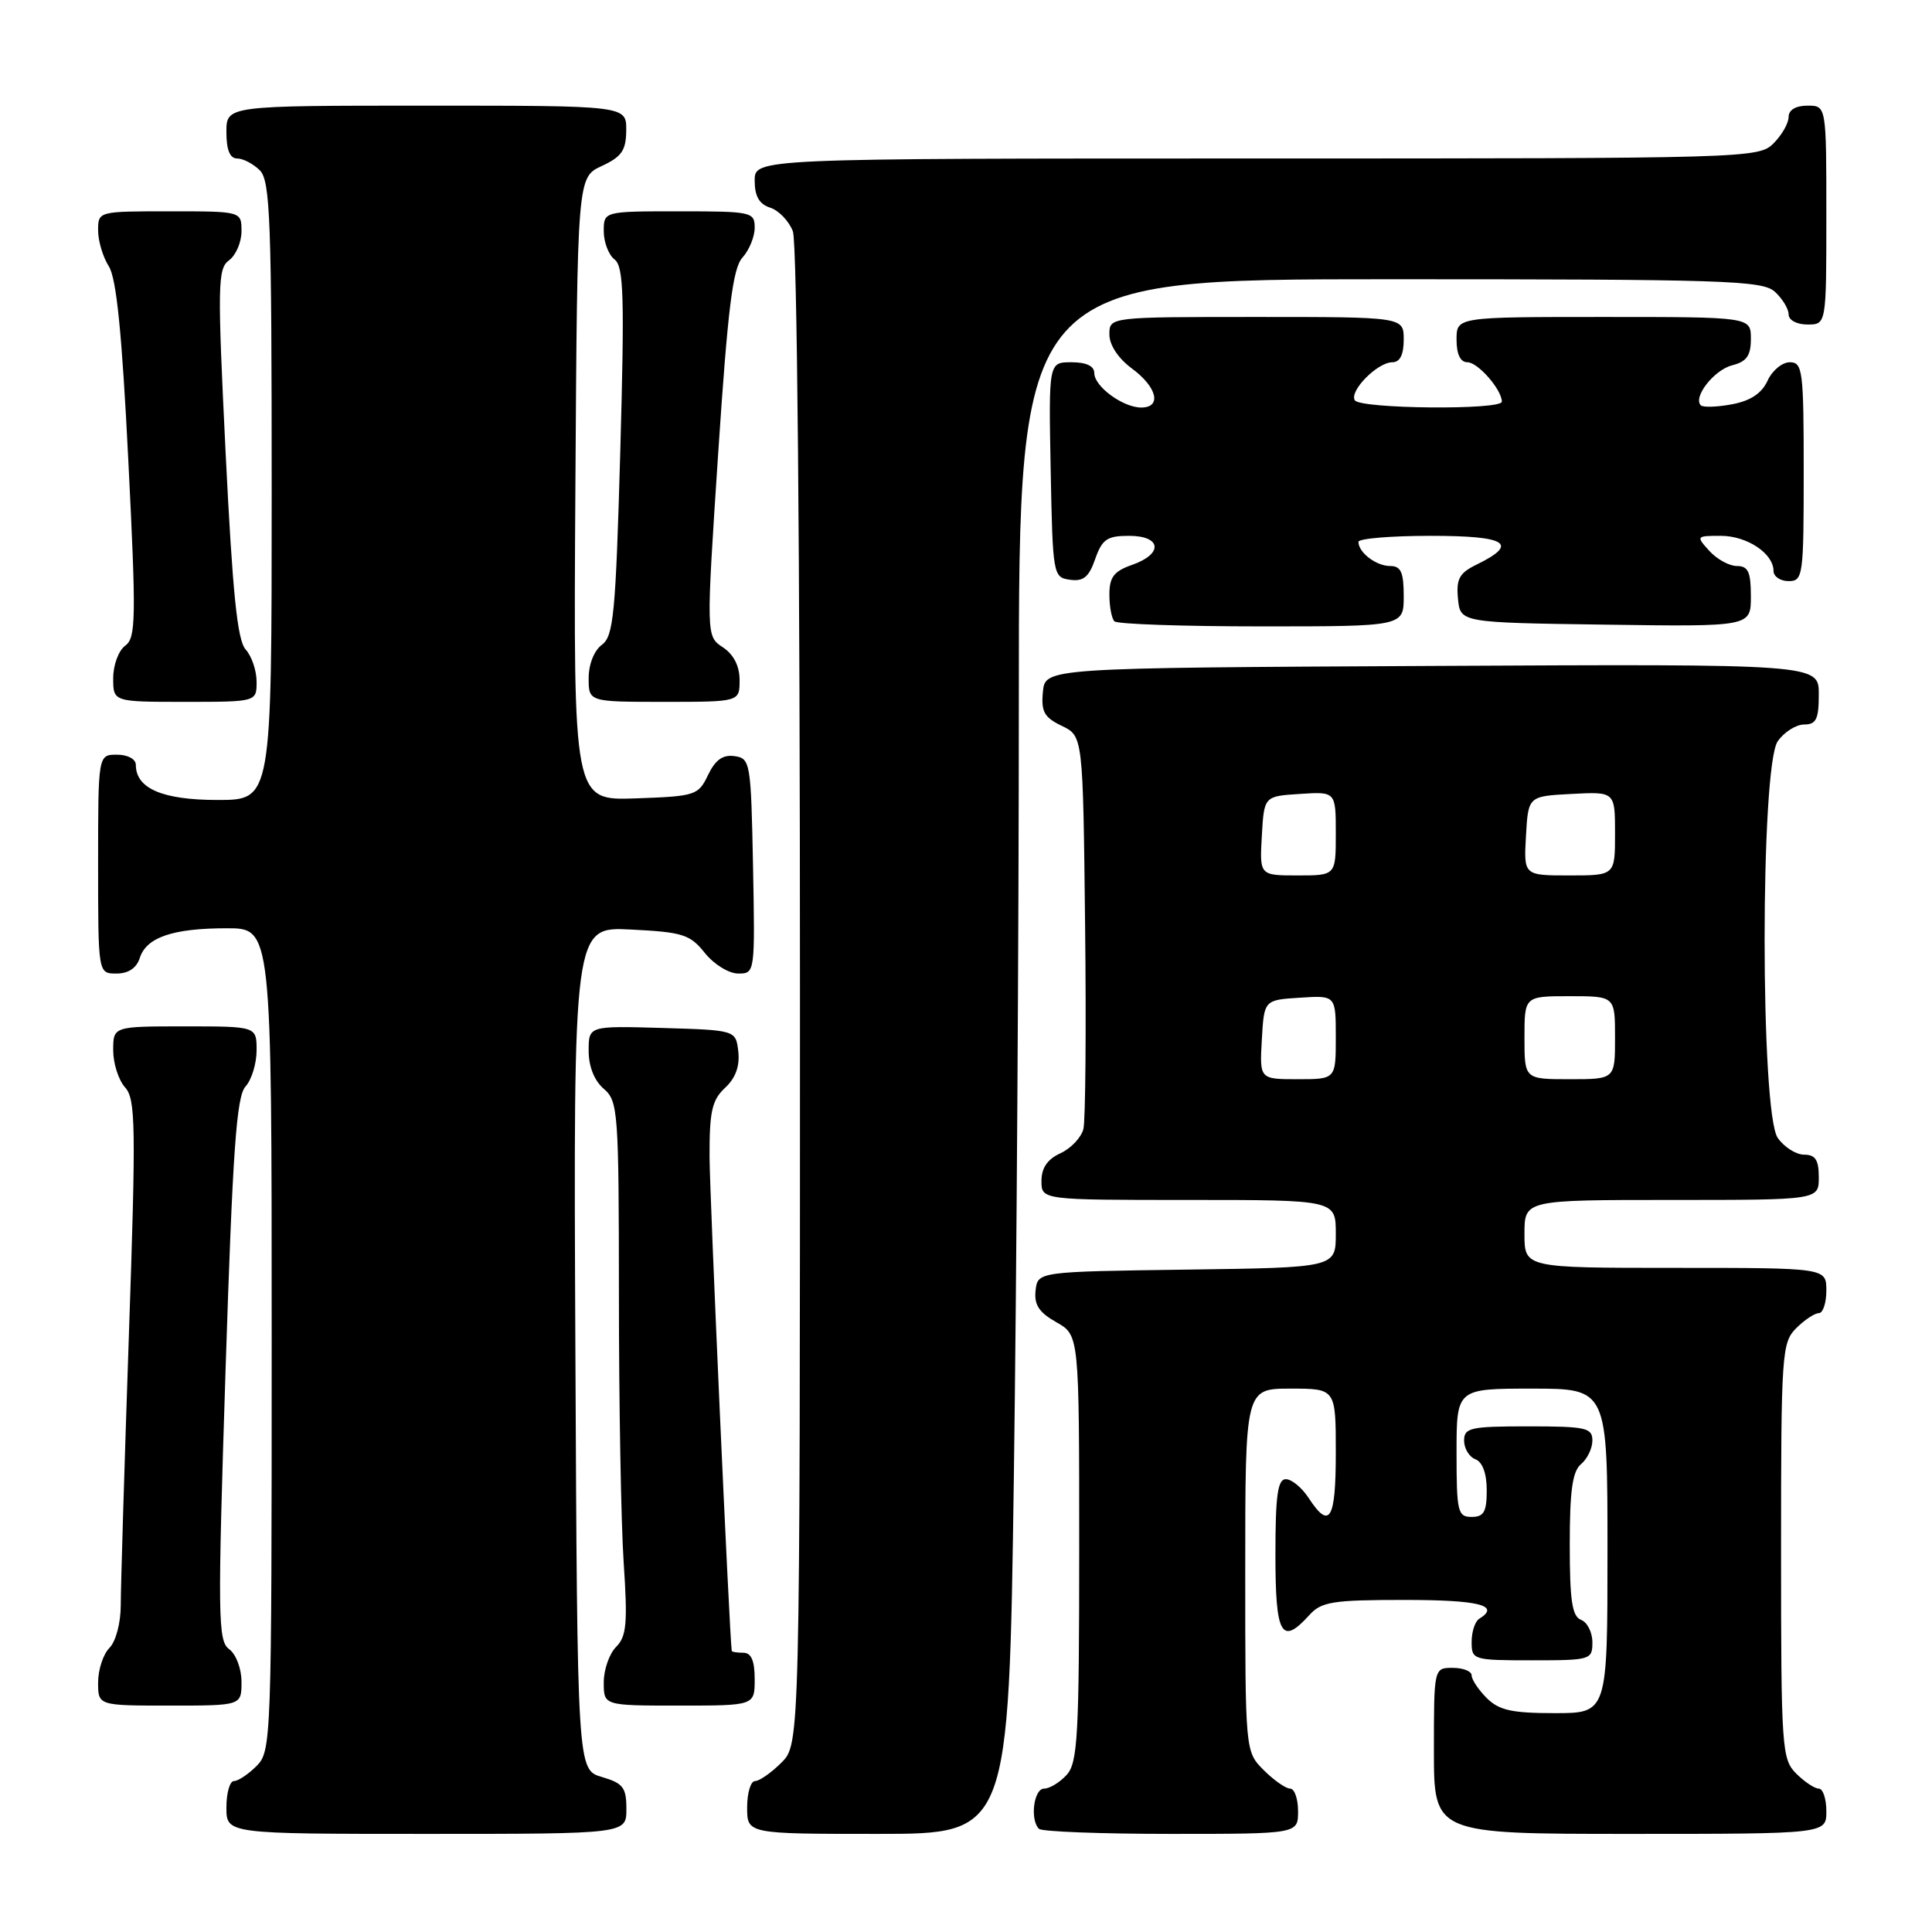 <?xml version="1.0" encoding="UTF-8" standalone="no"?>
<!DOCTYPE svg PUBLIC "-//W3C//DTD SVG 1.1//EN" "http://www.w3.org/Graphics/SVG/1.1/DTD/svg11.dtd" >
<svg xmlns="http://www.w3.org/2000/svg" xmlns:xlink="http://www.w3.org/1999/xlink" version="1.1" viewBox="0 0 256 256">
 <g >
 <path fill="currentColor"
d=" M 83.00 239.71 C 83.00 236.85 82.57 236.29 79.75 235.46 C 76.50 234.50 76.50 234.50 76.24 178.64 C 75.98 122.78 75.98 122.78 83.61 123.17 C 90.48 123.51 91.44 123.82 93.40 126.28 C 94.61 127.78 96.57 129.00 97.82 129.00 C 100.04 129.00 100.05 128.92 99.78 114.75 C 99.51 100.99 99.42 100.49 97.33 100.19 C 95.78 99.97 94.79 100.68 93.82 102.69 C 92.53 105.39 92.17 105.51 84.23 105.79 C 75.98 106.08 75.98 106.08 76.24 64.79 C 76.50 23.50 76.50 23.50 79.73 22.00 C 82.39 20.76 82.96 19.93 82.98 17.25 C 83.00 14.00 83.00 14.00 56.50 14.00 C 30.00 14.00 30.00 14.00 30.00 17.50 C 30.00 19.87 30.46 21.00 31.43 21.00 C 32.21 21.00 33.56 21.71 34.43 22.57 C 35.81 23.95 36.00 29.20 36.00 65.07 C 36.00 106.00 36.00 106.00 28.83 106.00 C 21.53 106.00 18.00 104.48 18.00 101.35 C 18.00 100.58 16.93 100.00 15.50 100.00 C 13.00 100.00 13.00 100.00 13.00 114.50 C 13.00 129.00 13.00 129.00 15.43 129.00 C 17.01 129.00 18.09 128.28 18.52 126.94 C 19.39 124.20 22.89 123.00 30.07 123.00 C 36.00 123.00 36.00 123.00 36.00 177.50 C 36.00 230.67 35.95 232.05 34.00 234.00 C 32.90 235.10 31.55 236.00 31.00 236.00 C 30.45 236.00 30.00 237.57 30.00 239.50 C 30.00 243.00 30.00 243.00 56.50 243.00 C 83.00 243.00 83.00 243.00 83.00 239.71 Z  M 134.34 195.75 C 134.70 169.76 135.00 123.41 135.00 92.75 C 135.00 37.00 135.00 37.00 184.17 37.00 C 228.52 37.00 233.52 37.16 235.17 38.65 C 236.18 39.57 237.00 40.92 237.00 41.65 C 237.00 42.42 238.07 43.00 239.50 43.00 C 242.00 43.00 242.00 43.00 242.00 28.50 C 242.00 14.00 242.00 14.00 239.50 14.00 C 237.94 14.00 237.00 14.57 237.00 15.50 C 237.00 16.33 236.10 17.90 235.00 19.00 C 233.04 20.96 231.67 21.00 166.50 21.00 C 100.00 21.00 100.00 21.00 100.00 23.93 C 100.00 26.01 100.60 27.05 102.06 27.52 C 103.19 27.88 104.54 29.29 105.06 30.65 C 105.62 32.14 106.00 72.55 106.00 132.11 C 106.00 231.09 106.00 231.09 103.55 233.55 C 102.20 234.90 100.62 236.00 100.05 236.00 C 99.47 236.00 99.00 237.57 99.00 239.50 C 99.00 243.00 99.00 243.00 116.34 243.00 C 133.67 243.00 133.67 243.00 134.34 195.75 Z  M 172.00 240.00 C 172.00 238.35 171.53 237.00 170.95 237.00 C 170.38 237.00 168.80 235.90 167.45 234.55 C 165.00 232.09 165.00 232.09 165.00 208.05 C 165.00 184.00 165.00 184.00 171.00 184.00 C 177.00 184.00 177.00 184.00 177.00 192.50 C 177.00 201.41 176.19 202.75 173.41 198.50 C 172.51 197.12 171.15 196.00 170.38 196.00 C 169.30 196.00 169.00 198.15 169.00 206.00 C 169.00 216.68 169.79 218.10 173.50 214.00 C 175.10 212.23 176.58 212.00 186.15 212.00 C 196.01 212.00 198.87 212.73 196.00 214.50 C 195.45 214.84 195.00 216.22 195.00 217.56 C 195.00 219.94 195.18 220.00 203.00 220.00 C 210.77 220.00 211.00 219.93 211.00 217.61 C 211.00 216.29 210.32 214.95 209.50 214.64 C 208.31 214.18 208.00 212.09 208.00 204.65 C 208.00 197.51 208.36 194.95 209.50 194.00 C 210.32 193.32 211.00 191.91 211.00 190.88 C 211.00 189.19 210.15 189.00 202.50 189.00 C 194.83 189.00 194.00 189.18 194.00 190.89 C 194.00 191.93 194.68 193.05 195.50 193.36 C 196.44 193.72 197.00 195.25 197.00 197.47 C 197.00 200.33 196.62 201.00 195.00 201.00 C 193.16 201.00 193.00 200.33 193.00 192.50 C 193.00 184.00 193.00 184.00 203.00 184.00 C 213.00 184.00 213.00 184.00 213.00 205.50 C 213.00 227.00 213.00 227.00 206.00 227.00 C 200.33 227.00 198.62 226.62 197.00 225.00 C 195.90 223.90 195.00 222.55 195.00 222.00 C 195.00 221.45 193.88 221.00 192.50 221.00 C 190.00 221.00 190.00 221.00 190.00 232.00 C 190.00 243.00 190.00 243.00 216.00 243.00 C 242.00 243.00 242.00 243.00 242.00 240.00 C 242.00 238.35 241.55 237.00 241.00 237.00 C 240.45 237.00 239.10 236.10 238.00 235.00 C 236.10 233.10 236.00 231.67 236.00 205.50 C 236.00 179.33 236.10 177.90 238.00 176.00 C 239.10 174.90 240.45 174.00 241.00 174.00 C 241.55 174.00 242.00 172.65 242.00 171.00 C 242.00 168.00 242.00 168.00 222.00 168.00 C 202.00 168.00 202.00 168.00 202.00 163.50 C 202.00 159.00 202.00 159.00 221.50 159.00 C 241.00 159.00 241.00 159.00 241.00 156.00 C 241.00 153.70 240.55 153.00 239.06 153.00 C 237.99 153.00 236.41 152.00 235.56 150.78 C 233.24 147.47 233.24 101.53 235.56 98.22 C 236.41 97.00 237.99 96.00 239.06 96.00 C 240.66 96.00 241.00 95.29 241.00 91.99 C 241.00 87.98 241.00 87.98 189.75 88.24 C 138.50 88.50 138.50 88.50 138.19 91.67 C 137.94 94.30 138.36 95.06 140.69 96.18 C 143.50 97.53 143.50 97.53 143.78 122.51 C 143.94 136.26 143.83 148.44 143.56 149.58 C 143.28 150.72 141.91 152.17 140.52 152.81 C 138.80 153.59 138.00 154.75 138.00 156.48 C 138.00 159.00 138.00 159.00 157.50 159.00 C 177.00 159.00 177.00 159.00 177.00 163.48 C 177.00 167.96 177.00 167.96 157.25 168.23 C 137.50 168.50 137.50 168.50 137.22 171.00 C 137.01 172.89 137.68 173.91 139.97 175.20 C 143.00 176.91 143.00 176.91 143.00 205.12 C 143.00 229.98 142.80 233.56 141.35 235.17 C 140.43 236.18 139.08 237.00 138.35 237.00 C 136.98 237.00 136.45 241.12 137.67 242.33 C 138.03 242.70 145.91 243.00 155.17 243.00 C 172.00 243.00 172.00 243.00 172.00 240.00 Z  M 32.00 222.86 C 32.00 221.11 31.28 219.19 30.36 218.52 C 28.87 217.43 28.83 214.34 29.89 181.47 C 30.83 152.46 31.33 145.29 32.53 143.97 C 33.34 143.08 34.00 140.92 34.00 139.17 C 34.00 136.00 34.00 136.00 24.50 136.00 C 15.00 136.00 15.00 136.00 15.00 139.17 C 15.00 140.92 15.71 143.12 16.57 144.08 C 17.98 145.64 18.03 149.09 17.07 177.16 C 16.48 194.40 16.00 210.38 16.00 212.68 C 16.00 215.06 15.35 217.50 14.50 218.36 C 13.68 219.18 13.00 221.24 13.00 222.93 C 13.00 226.00 13.00 226.00 22.50 226.00 C 32.00 226.00 32.00 226.00 32.00 222.86 Z  M 100.00 222.50 C 100.00 220.06 99.55 219.00 98.50 219.00 C 97.67 219.00 96.98 218.89 96.96 218.75 C 96.65 216.54 94.04 158.49 94.02 153.29 C 94.00 147.26 94.34 145.76 96.08 144.14 C 97.47 142.85 98.04 141.26 97.83 139.35 C 97.50 136.50 97.50 136.50 87.75 136.21 C 78.00 135.93 78.00 135.93 78.00 139.24 C 78.00 141.32 78.75 143.19 80.00 144.27 C 81.90 145.90 82.00 147.22 82.01 171.74 C 82.01 185.91 82.29 201.79 82.64 207.04 C 83.18 215.11 83.02 216.84 81.64 218.22 C 80.74 219.12 80.00 221.24 80.00 222.93 C 80.00 226.00 80.00 226.00 90.00 226.00 C 100.00 226.00 100.00 226.00 100.00 222.50 Z  M 34.00 90.33 C 34.00 88.86 33.35 86.94 32.55 86.06 C 31.45 84.84 30.82 78.65 29.90 60.07 C 28.80 37.72 28.84 35.59 30.35 34.49 C 31.26 33.82 32.00 32.09 32.00 30.64 C 32.00 28.00 32.00 28.00 22.50 28.00 C 13.00 28.00 13.00 28.00 13.00 30.54 C 13.00 31.93 13.64 34.07 14.42 35.29 C 15.43 36.87 16.16 44.12 17.00 60.95 C 18.06 82.07 18.01 84.52 16.59 85.56 C 15.71 86.20 15.00 88.13 15.00 89.86 C 15.00 93.00 15.00 93.00 24.50 93.00 C 34.00 93.00 34.00 93.00 34.00 90.33 Z  M 98.00 90.12 C 98.00 88.26 97.22 86.72 95.78 85.77 C 93.56 84.30 93.56 84.30 95.16 60.11 C 96.44 40.83 97.09 35.55 98.38 34.13 C 99.27 33.15 100.00 31.37 100.00 30.17 C 100.00 28.09 99.60 28.00 90.00 28.00 C 80.00 28.00 80.00 28.00 80.00 30.64 C 80.00 32.09 80.65 33.78 81.44 34.39 C 82.65 35.33 82.76 39.29 82.19 59.83 C 81.58 81.36 81.30 84.31 79.75 85.44 C 78.73 86.19 78.00 88.02 78.00 89.86 C 78.00 93.00 78.00 93.00 88.00 93.00 C 98.00 93.00 98.00 93.00 98.00 90.12 Z  M 186.00 79.00 C 186.00 75.81 185.63 75.00 184.20 75.00 C 182.35 75.00 180.00 73.21 180.00 71.80 C 180.00 71.36 184.31 71.00 189.58 71.00 C 199.70 71.00 201.34 72.04 195.62 74.83 C 193.37 75.93 192.94 76.72 193.19 79.33 C 193.50 82.50 193.50 82.50 212.75 82.77 C 232.00 83.04 232.00 83.04 232.00 79.02 C 232.00 75.78 231.64 75.00 230.15 75.00 C 229.14 75.00 227.50 74.10 226.50 73.00 C 224.72 71.04 224.75 71.00 228.02 71.00 C 231.49 71.00 235.00 73.34 235.00 75.65 C 235.00 76.39 235.90 77.00 237.00 77.00 C 238.91 77.00 239.00 76.33 239.00 62.50 C 239.00 49.09 238.86 48.00 237.16 48.00 C 236.15 48.00 234.82 49.10 234.21 50.45 C 233.44 52.12 231.96 53.11 229.50 53.57 C 227.52 53.94 225.67 54.00 225.37 53.71 C 224.29 52.63 227.13 49.01 229.53 48.40 C 231.44 47.92 232.00 47.13 232.00 44.89 C 232.00 42.00 232.00 42.00 212.50 42.00 C 193.00 42.00 193.00 42.00 193.00 45.00 C 193.00 46.95 193.51 48.00 194.44 48.00 C 195.83 48.00 199.00 51.63 199.00 53.22 C 199.00 54.36 180.23 54.18 179.52 53.04 C 178.76 51.81 182.52 48.00 184.50 48.00 C 185.50 48.00 186.00 47.00 186.00 45.00 C 186.00 42.00 186.00 42.00 166.50 42.00 C 147.00 42.00 147.00 42.00 147.00 44.31 C 147.00 45.72 148.17 47.49 150.00 48.84 C 153.33 51.30 153.97 54.00 151.22 54.00 C 148.80 54.00 145.00 51.21 145.00 49.44 C 145.00 48.50 143.94 48.00 141.97 48.00 C 138.95 48.00 138.95 48.00 139.22 62.25 C 139.49 76.22 139.54 76.51 141.78 76.82 C 143.55 77.07 144.29 76.47 145.12 74.07 C 146.04 71.45 146.70 71.00 149.60 71.00 C 153.92 71.00 154.17 73.40 150.00 74.85 C 147.60 75.69 147.00 76.47 147.00 78.78 C 147.00 80.37 147.30 81.97 147.67 82.33 C 148.03 82.70 156.81 83.00 167.17 83.00 C 186.00 83.00 186.00 83.00 186.00 79.00 Z  M 167.20 137.75 C 167.50 132.50 167.50 132.50 172.25 132.20 C 177.00 131.89 177.00 131.89 177.00 137.45 C 177.00 143.00 177.00 143.00 171.95 143.00 C 166.90 143.00 166.90 143.00 167.20 137.75 Z  M 202.00 137.50 C 202.00 132.00 202.00 132.00 208.00 132.00 C 214.00 132.00 214.00 132.00 214.00 137.50 C 214.00 143.00 214.00 143.00 208.00 143.00 C 202.00 143.00 202.00 143.00 202.00 137.50 Z  M 167.20 110.75 C 167.50 105.50 167.50 105.50 172.25 105.20 C 177.00 104.89 177.00 104.89 177.00 110.45 C 177.00 116.00 177.00 116.00 171.95 116.00 C 166.90 116.00 166.90 116.00 167.20 110.75 Z  M 202.20 110.75 C 202.50 105.50 202.50 105.50 208.25 105.20 C 214.00 104.90 214.00 104.90 214.00 110.45 C 214.00 116.00 214.00 116.00 207.95 116.00 C 201.90 116.00 201.90 116.00 202.20 110.75 Z "/>
</g>
</svg>